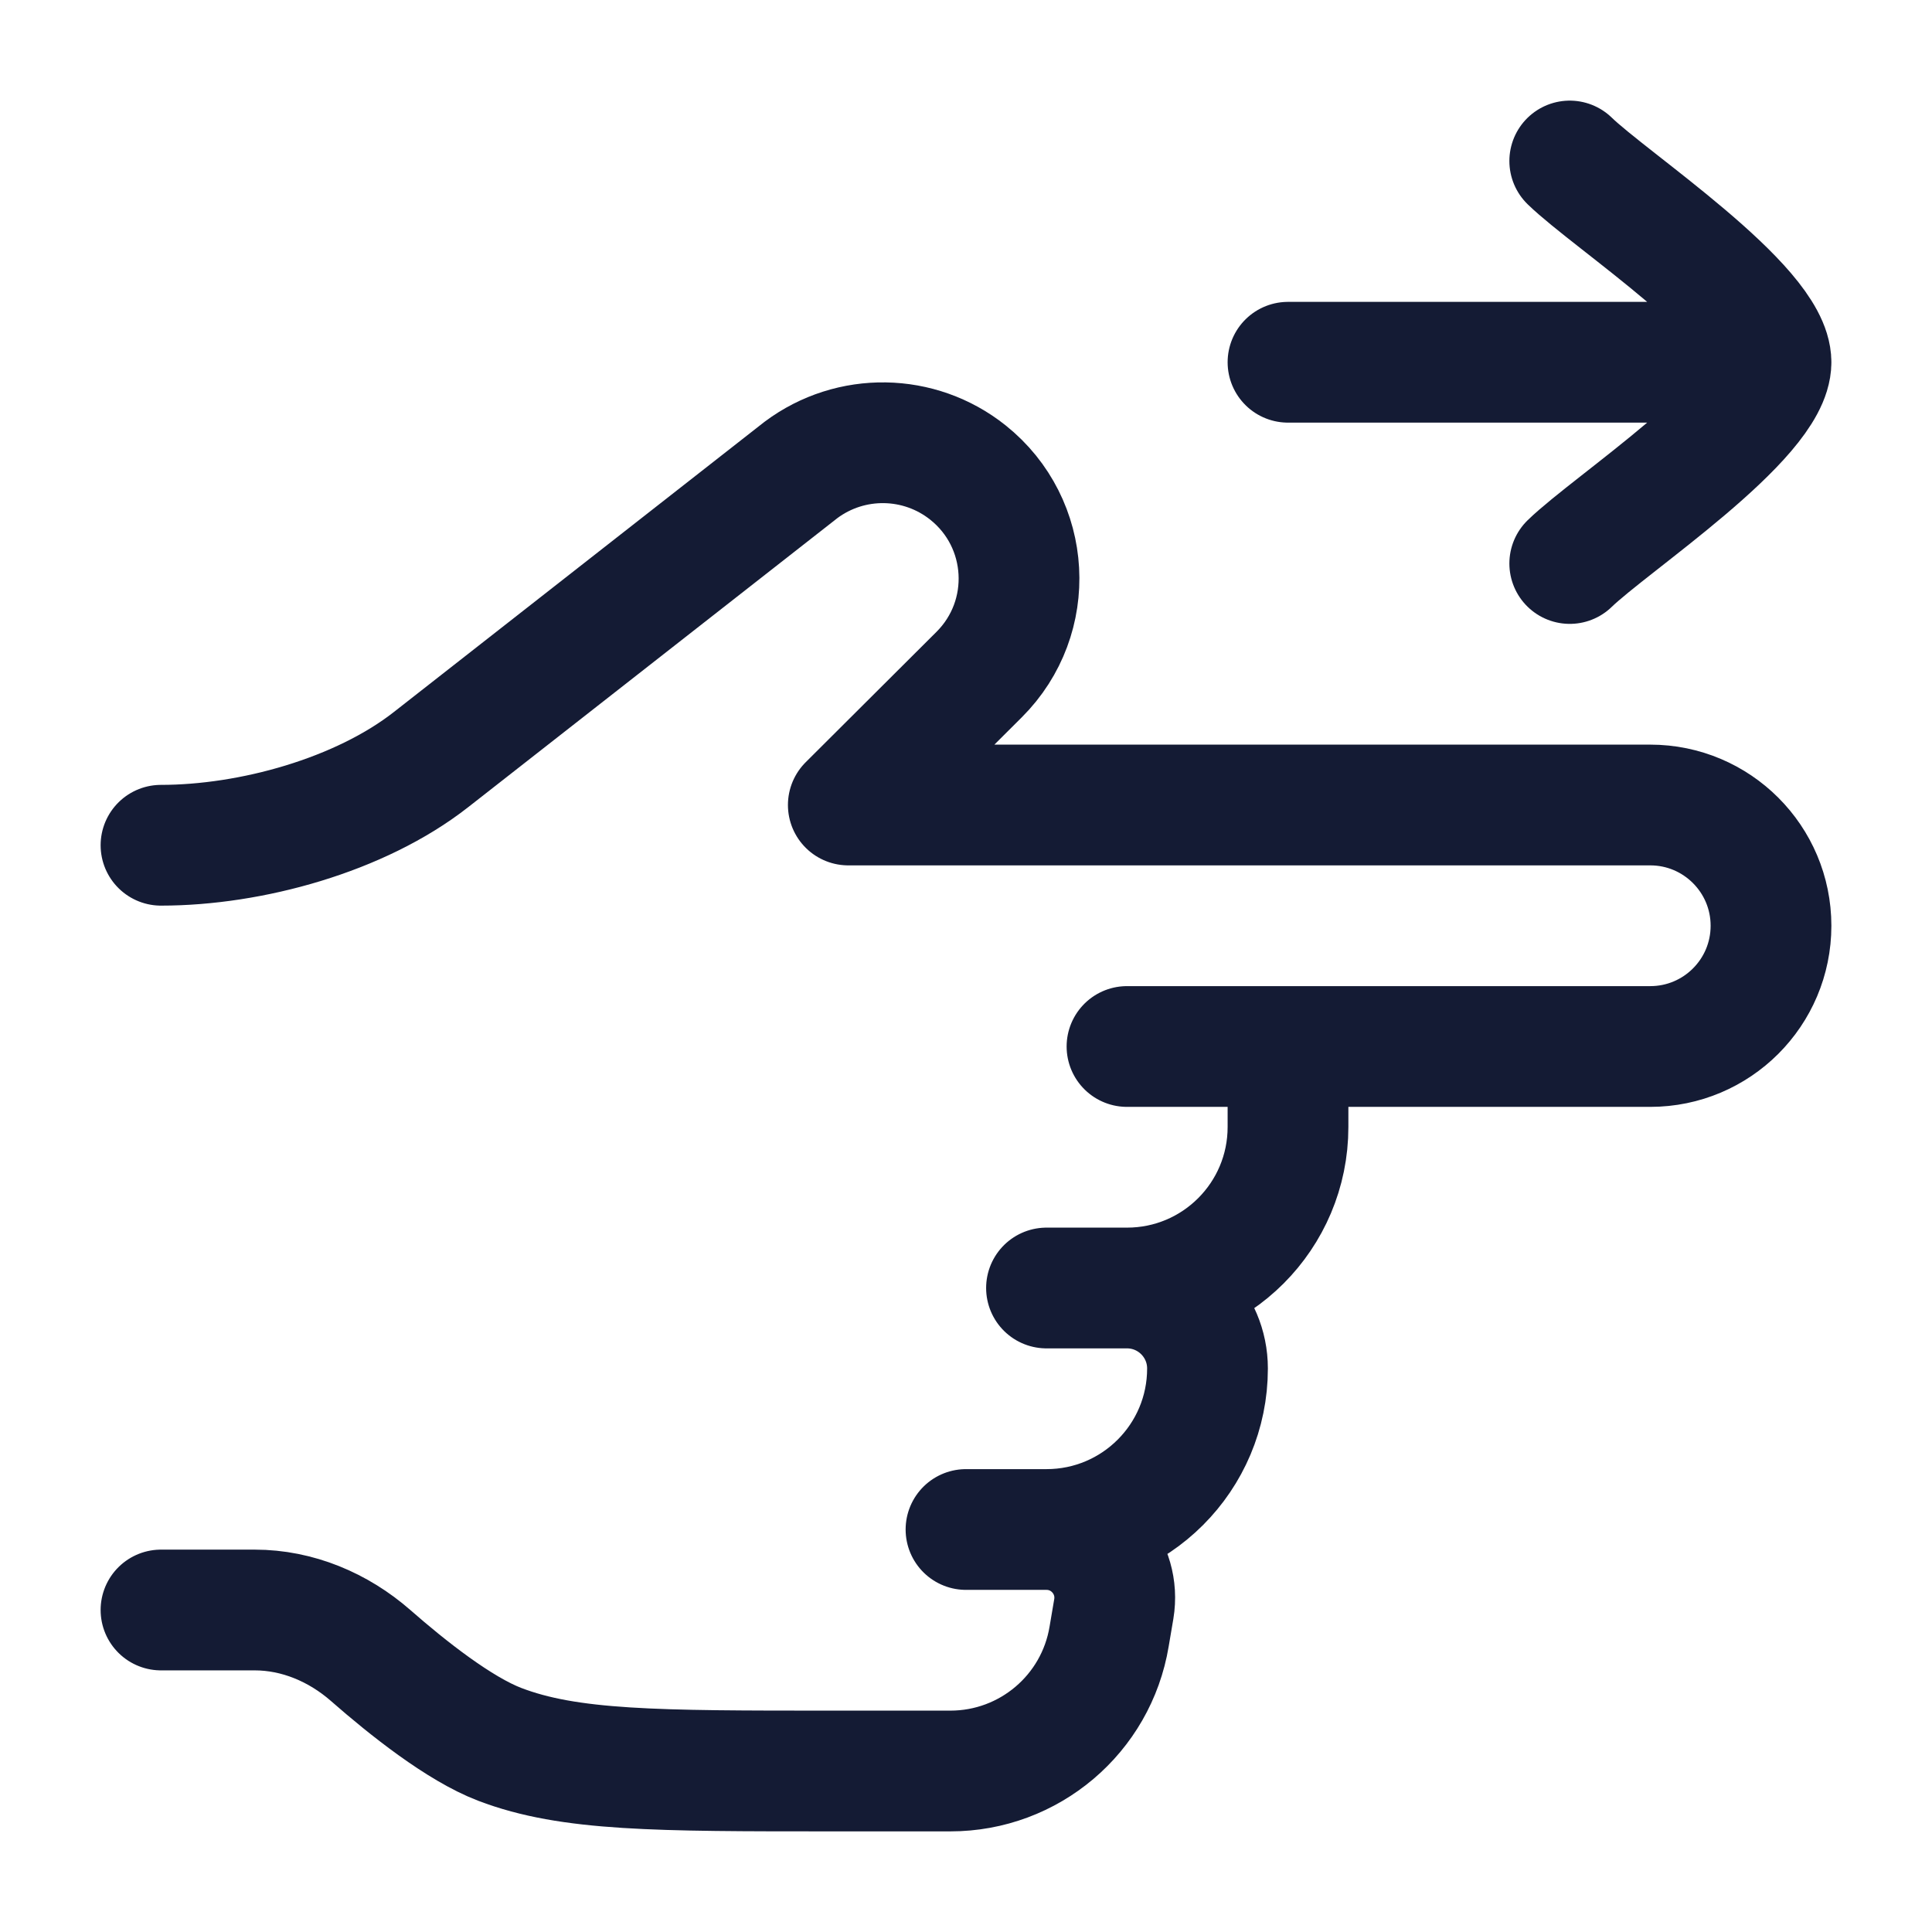 <svg width="24" height="24" viewBox="0 0 24 24" fill="none" xmlns="http://www.w3.org/2000/svg">
<path d="M16 13L16 14C16 15.105 15.105 16 14 16M14 16L13 16M14 16C14.552 16 15 16.448 15 17C15 18.105 14.105 19 13 19M13 19L12 19M13 19C13.524 19 13.922 19.471 13.836 19.987L13.778 20.329C13.618 21.294 12.783 22 11.806 22L10.333 22C8.16 22 7.073 22 6.208 21.669C5.706 21.477 5.066 20.97 4.604 20.565C4.204 20.215 3.696 20 3.164 20L2 20M14 13L20.5 13C21.328 13 22 12.329 22 11.5C22 10.672 21.328 10 20.5 10L10.538 10L12.163 8.38C12.876 7.669 12.811 6.498 12.024 5.87C11.421 5.389 10.569 5.376 9.951 5.837L5.353 9.437C4.473 10.126 3.117 10.5 2 10.5" stroke="#141B34" stroke-width="1.5" stroke-linecap="round" stroke-linejoin="round"/>
<path d="M22 4.5L16 4.5M22 4.5C22 3.8 20.006 2.492 19.5 2M22 4.5C22 5.2 20.006 6.508 19.5 7" stroke="#141B34" stroke-width="1.5" stroke-linecap="round" stroke-linejoin="round"/>
</svg>
